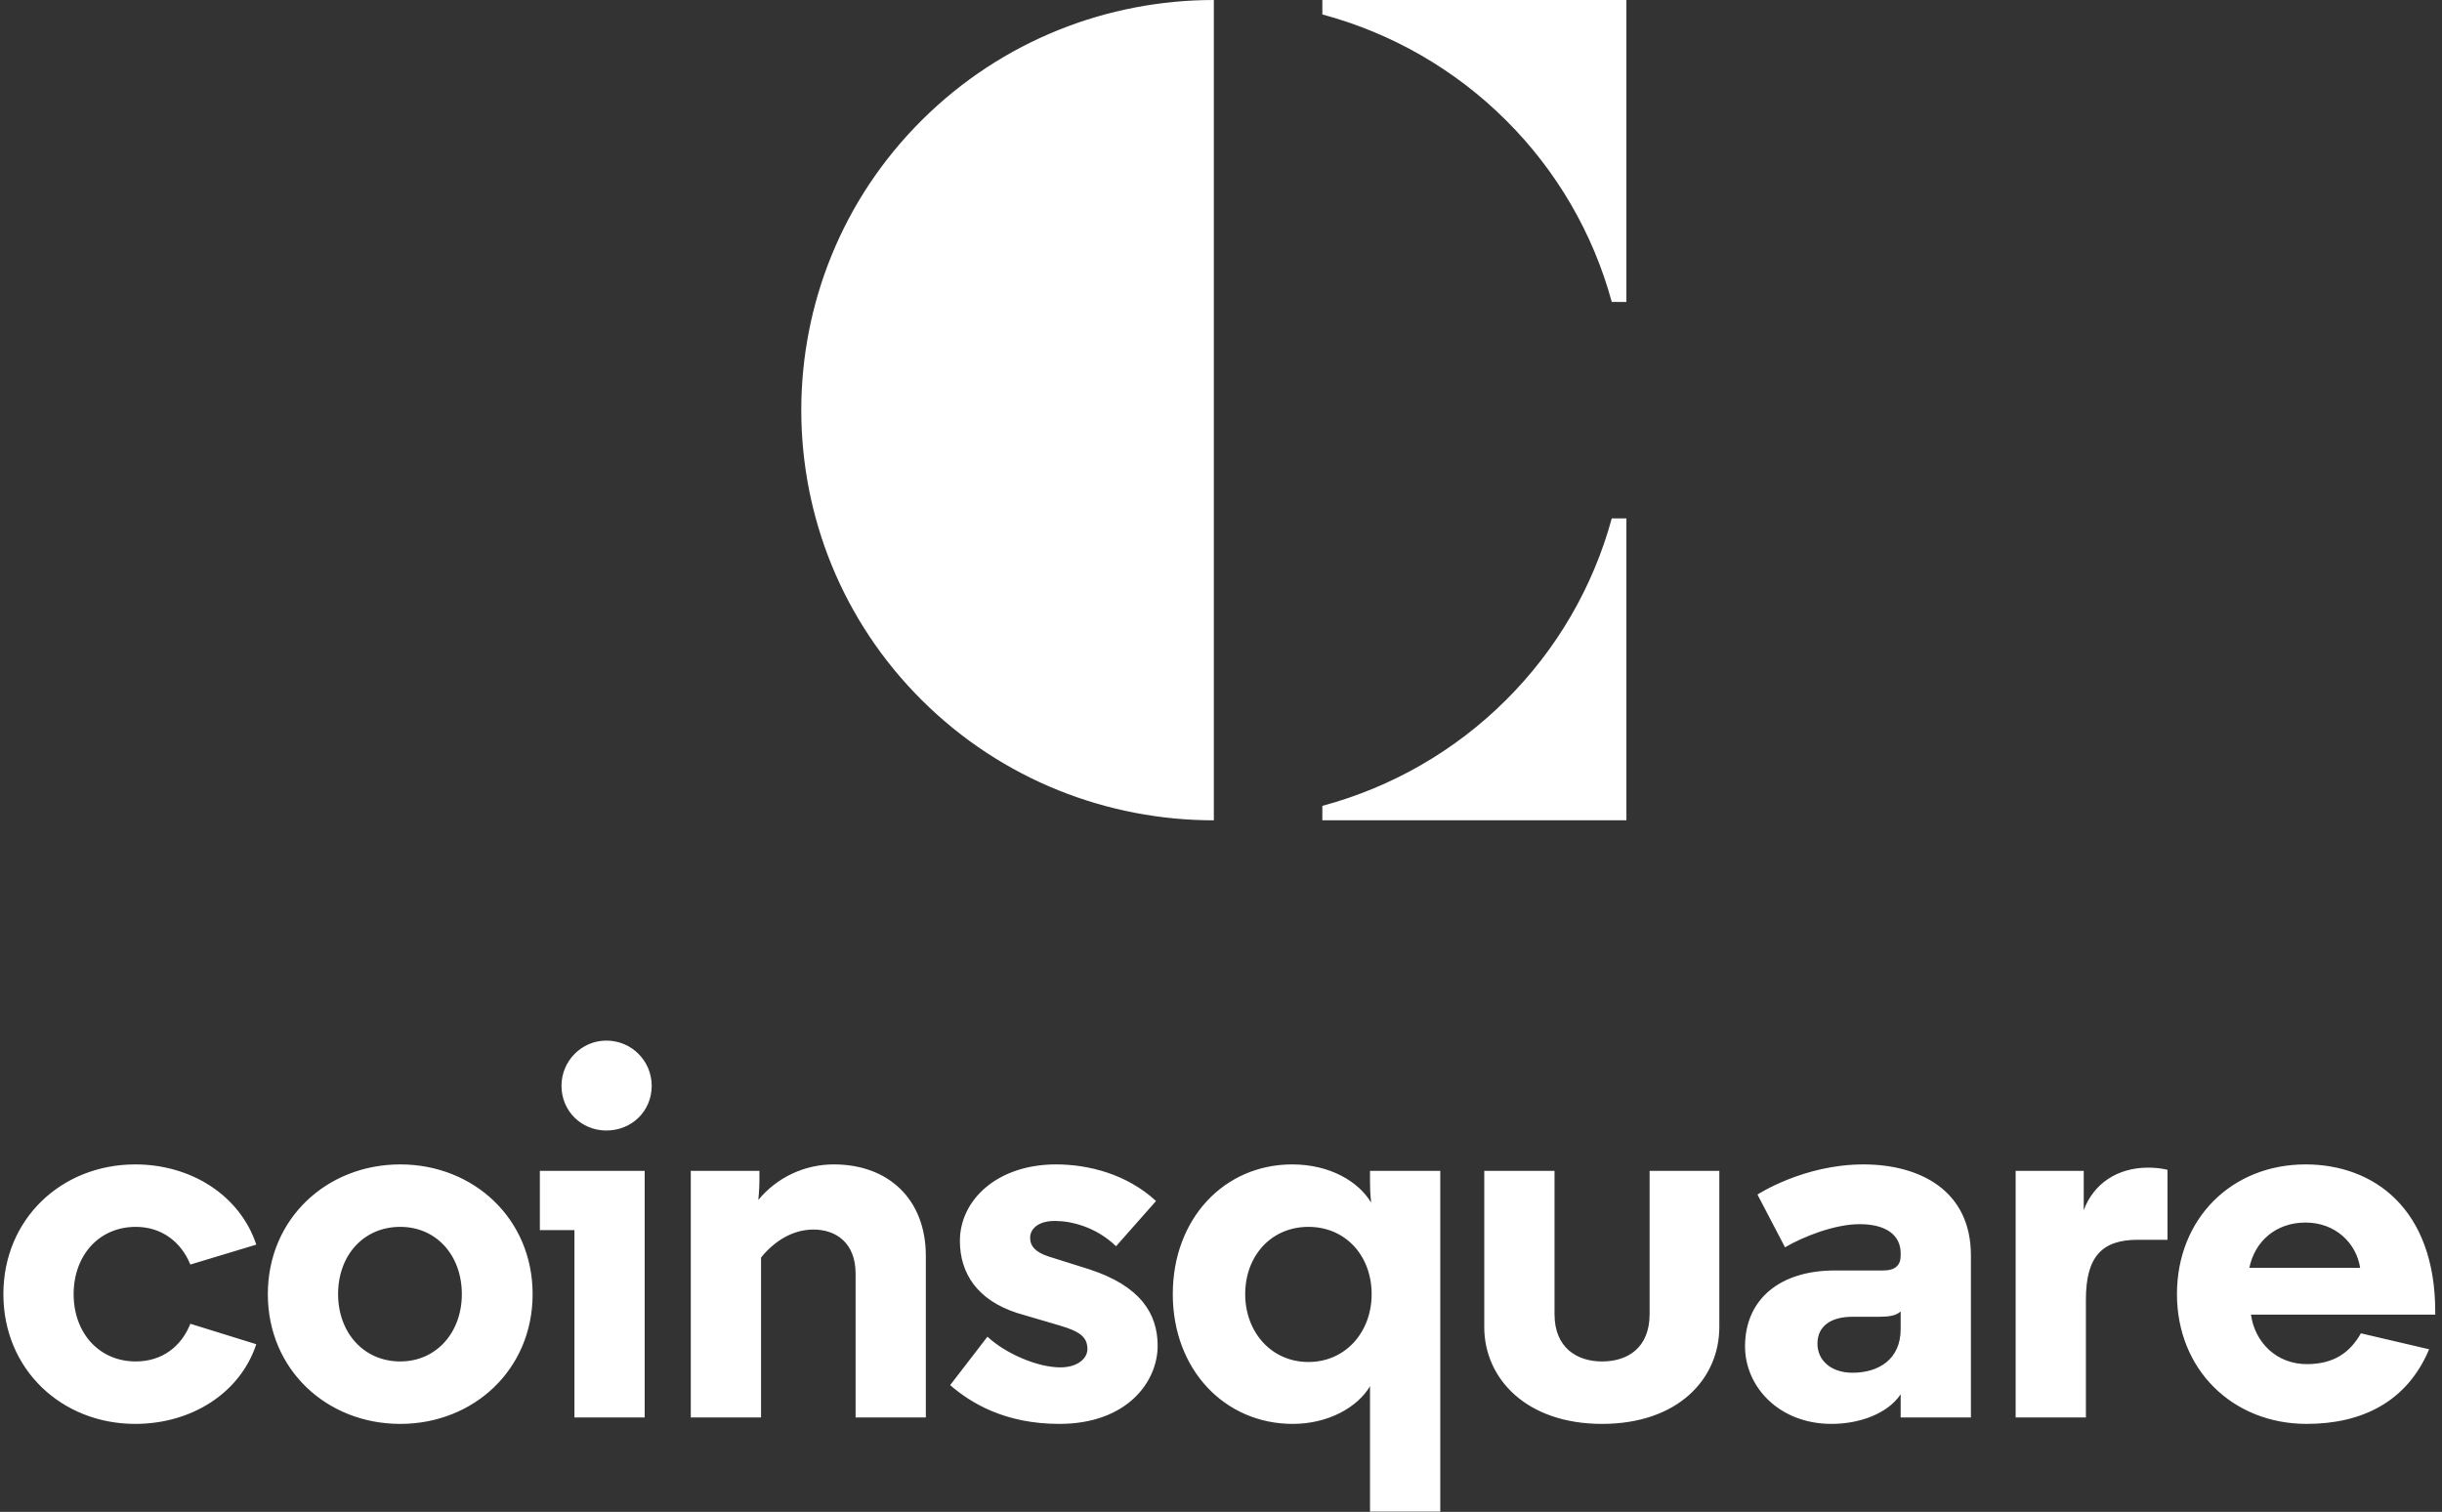 <svg width="512" height="317" viewBox="0 0 512 317" fill="none" xmlns="http://www.w3.org/2000/svg">
<rect x="0" y="0" width="512" height="317" fill="#333333" stroke="none"/>
<path fill-rule="evenodd" clip-rule="evenodd" d="M15.439 271.354C15.439 279.482 20.764 285.462 28.467 285.462C33.908 285.462 37.984 282.416 39.91 277.562L53.734 281.852C50.331 292.125 40.138 298.556 28.355 298.556C12.945 298.556 0.71 287.155 0.71 271.354C0.71 255.547 12.945 244.149 28.355 244.149C40.138 244.149 50.334 250.696 53.734 260.969L39.91 265.144C37.984 260.405 33.908 257.244 28.467 257.244C20.764 257.244 15.439 263.227 15.439 271.354ZM70.887 271.354C70.887 279.367 76.209 285.462 83.915 285.462C91.506 285.462 96.831 279.367 96.831 271.354C96.831 263.227 91.506 257.244 83.915 257.244C76.209 257.244 70.884 263.227 70.884 271.354H70.887ZM56.155 271.354C56.155 255.547 68.509 244.149 83.915 244.149C99.321 244.149 111.672 255.551 111.672 271.354C111.672 287.155 99.321 298.556 83.915 298.556C68.506 298.556 56.155 287.155 56.155 271.354V271.354ZM127.125 218.188C132.449 218.188 136.641 222.478 136.641 227.669C136.641 232.975 132.449 237.041 127.128 237.041C121.915 237.041 117.724 232.975 117.724 227.669C117.724 222.478 121.915 218.188 127.125 218.188V218.188ZM135.168 297.2H120.439V257.923H113.188V245.502H135.168V297.2ZM174.856 244.149C186.074 244.149 194.114 251.261 194.114 263.339V297.2H179.388V267.064C179.388 260.517 175.196 257.808 170.549 257.808C166.248 257.808 162.393 260.177 159.562 263.679V297.2H144.833V245.506H159.222V247.538C159.222 249.343 158.997 251.597 158.997 251.597C160.922 249.259 163.344 247.377 166.087 246.089C168.83 244.8 171.825 244.138 174.856 244.149V244.149ZM233.997 261.306C229.802 257.247 224.593 256.003 221.194 256.003C217.342 256.003 215.981 257.92 215.981 259.501C215.981 261.306 217.114 262.55 219.833 263.451L228.444 266.16C239.094 269.658 242.718 275.417 242.718 282.188C242.718 289.752 236.263 298.556 222.102 298.556C210.657 298.556 203.518 294.154 199.214 290.428L207.033 280.271C210.769 283.769 217.455 286.706 222.327 286.706C225.838 286.706 227.992 284.898 227.992 282.868C227.992 280.271 226.294 279.139 222.102 277.902L213.263 275.305C204.879 272.595 201.256 266.952 201.256 260.177C201.256 251.713 208.959 244.149 221.422 244.149C228.22 244.149 236.263 246.182 242.381 251.825L233.997 261.306V261.306ZM261.074 271.354C261.074 279.255 266.511 285.577 274.33 285.577C282.148 285.577 287.585 279.255 287.585 271.354C287.585 263.339 282.148 257.244 274.33 257.244C266.511 257.244 261.074 263.339 261.074 271.354ZM287.245 290.656C284.636 295.055 278.521 298.556 271.043 298.556C256.766 298.556 245.892 287.155 245.892 271.354C245.892 255.547 256.654 244.149 270.931 244.149C278.862 244.149 284.867 247.763 287.47 252.162C287.47 251.601 287.245 250.584 287.245 247.875V245.506H301.974V316.954H287.245V290.653V290.656ZM311.197 278.238V245.502H325.926V275.532C325.926 282.64 330.683 285.465 335.895 285.465C341.22 285.465 345.864 282.64 345.864 275.532V245.502H360.481V278.238C360.481 289.072 351.869 298.556 335.895 298.556C320.033 298.556 311.194 289.072 311.194 278.238H311.197ZM398.501 278.687V274.965C397.596 275.869 396.011 276.093 393.969 276.093H388.42C383.772 276.093 381.054 278.126 381.054 281.736C381.054 285.234 383.888 287.831 388.42 287.831C393.744 287.831 398.501 285.125 398.501 278.69V278.687ZM398.501 262.774C398.501 259.052 395.555 256.679 389.893 256.679C384.677 256.679 378.107 259.276 374.255 261.53L368.478 250.472C368.478 250.472 378.107 244.149 390.682 244.149C402.465 244.149 413.23 249.568 413.23 263.227V297.2H398.501V292.349C395.783 296.411 389.893 298.556 384 298.556C373.01 298.556 365.872 290.768 365.872 282.301C365.872 272.483 373.122 266.388 384.677 266.388H394.874C397.368 266.388 398.501 265.256 398.501 263.339V262.778V262.774ZM454.448 259.953H448.218C440.736 259.953 437.34 263.451 437.34 272.483V297.2H422.608V245.506H436.885V253.746C438.926 248.215 443.911 244.826 450.368 244.826C451.729 244.826 453.087 244.941 454.448 245.281V259.953V259.953ZM471.611 265.824H494.833C494.04 260.629 489.624 256.339 483.394 256.339C477.164 256.339 472.744 260.29 471.611 265.824ZM510.586 275.641H471.948C472.741 281.4 477.276 286.109 483.847 286.026C489.485 285.954 492.732 283.525 494.998 279.565L509.301 282.911C504.654 293.973 495.177 298.556 483.622 298.556C468.097 298.556 456.43 287.155 456.43 271.354C456.43 255.547 467.872 244.149 483.394 244.149C497.667 244.149 510.586 253.406 510.586 275.08V275.641V275.641Z" fill="white"/>
<path fill-rule="evenodd" clip-rule="evenodd" d="M337.934 63.311H341V0H277.249V3.031C291.793 6.932 305.05 14.564 315.693 25.163C326.335 35.726 334.003 48.88 337.931 63.311H337.934ZM168 86.152C168.04 108.135 176.471 130.105 193.304 146.84C210.176 163.611 232.338 172 254.5 172V0C232.338 0 210.176 8.389 193.304 25.163C176.471 41.898 168.04 63.868 168 85.848V86.152ZM337.934 108.689H341V171.997H277.249V168.969C291.792 165.067 305.049 157.435 315.693 146.837C326.334 136.273 334.001 123.119 337.931 108.689" fill="white"/>
</svg>
